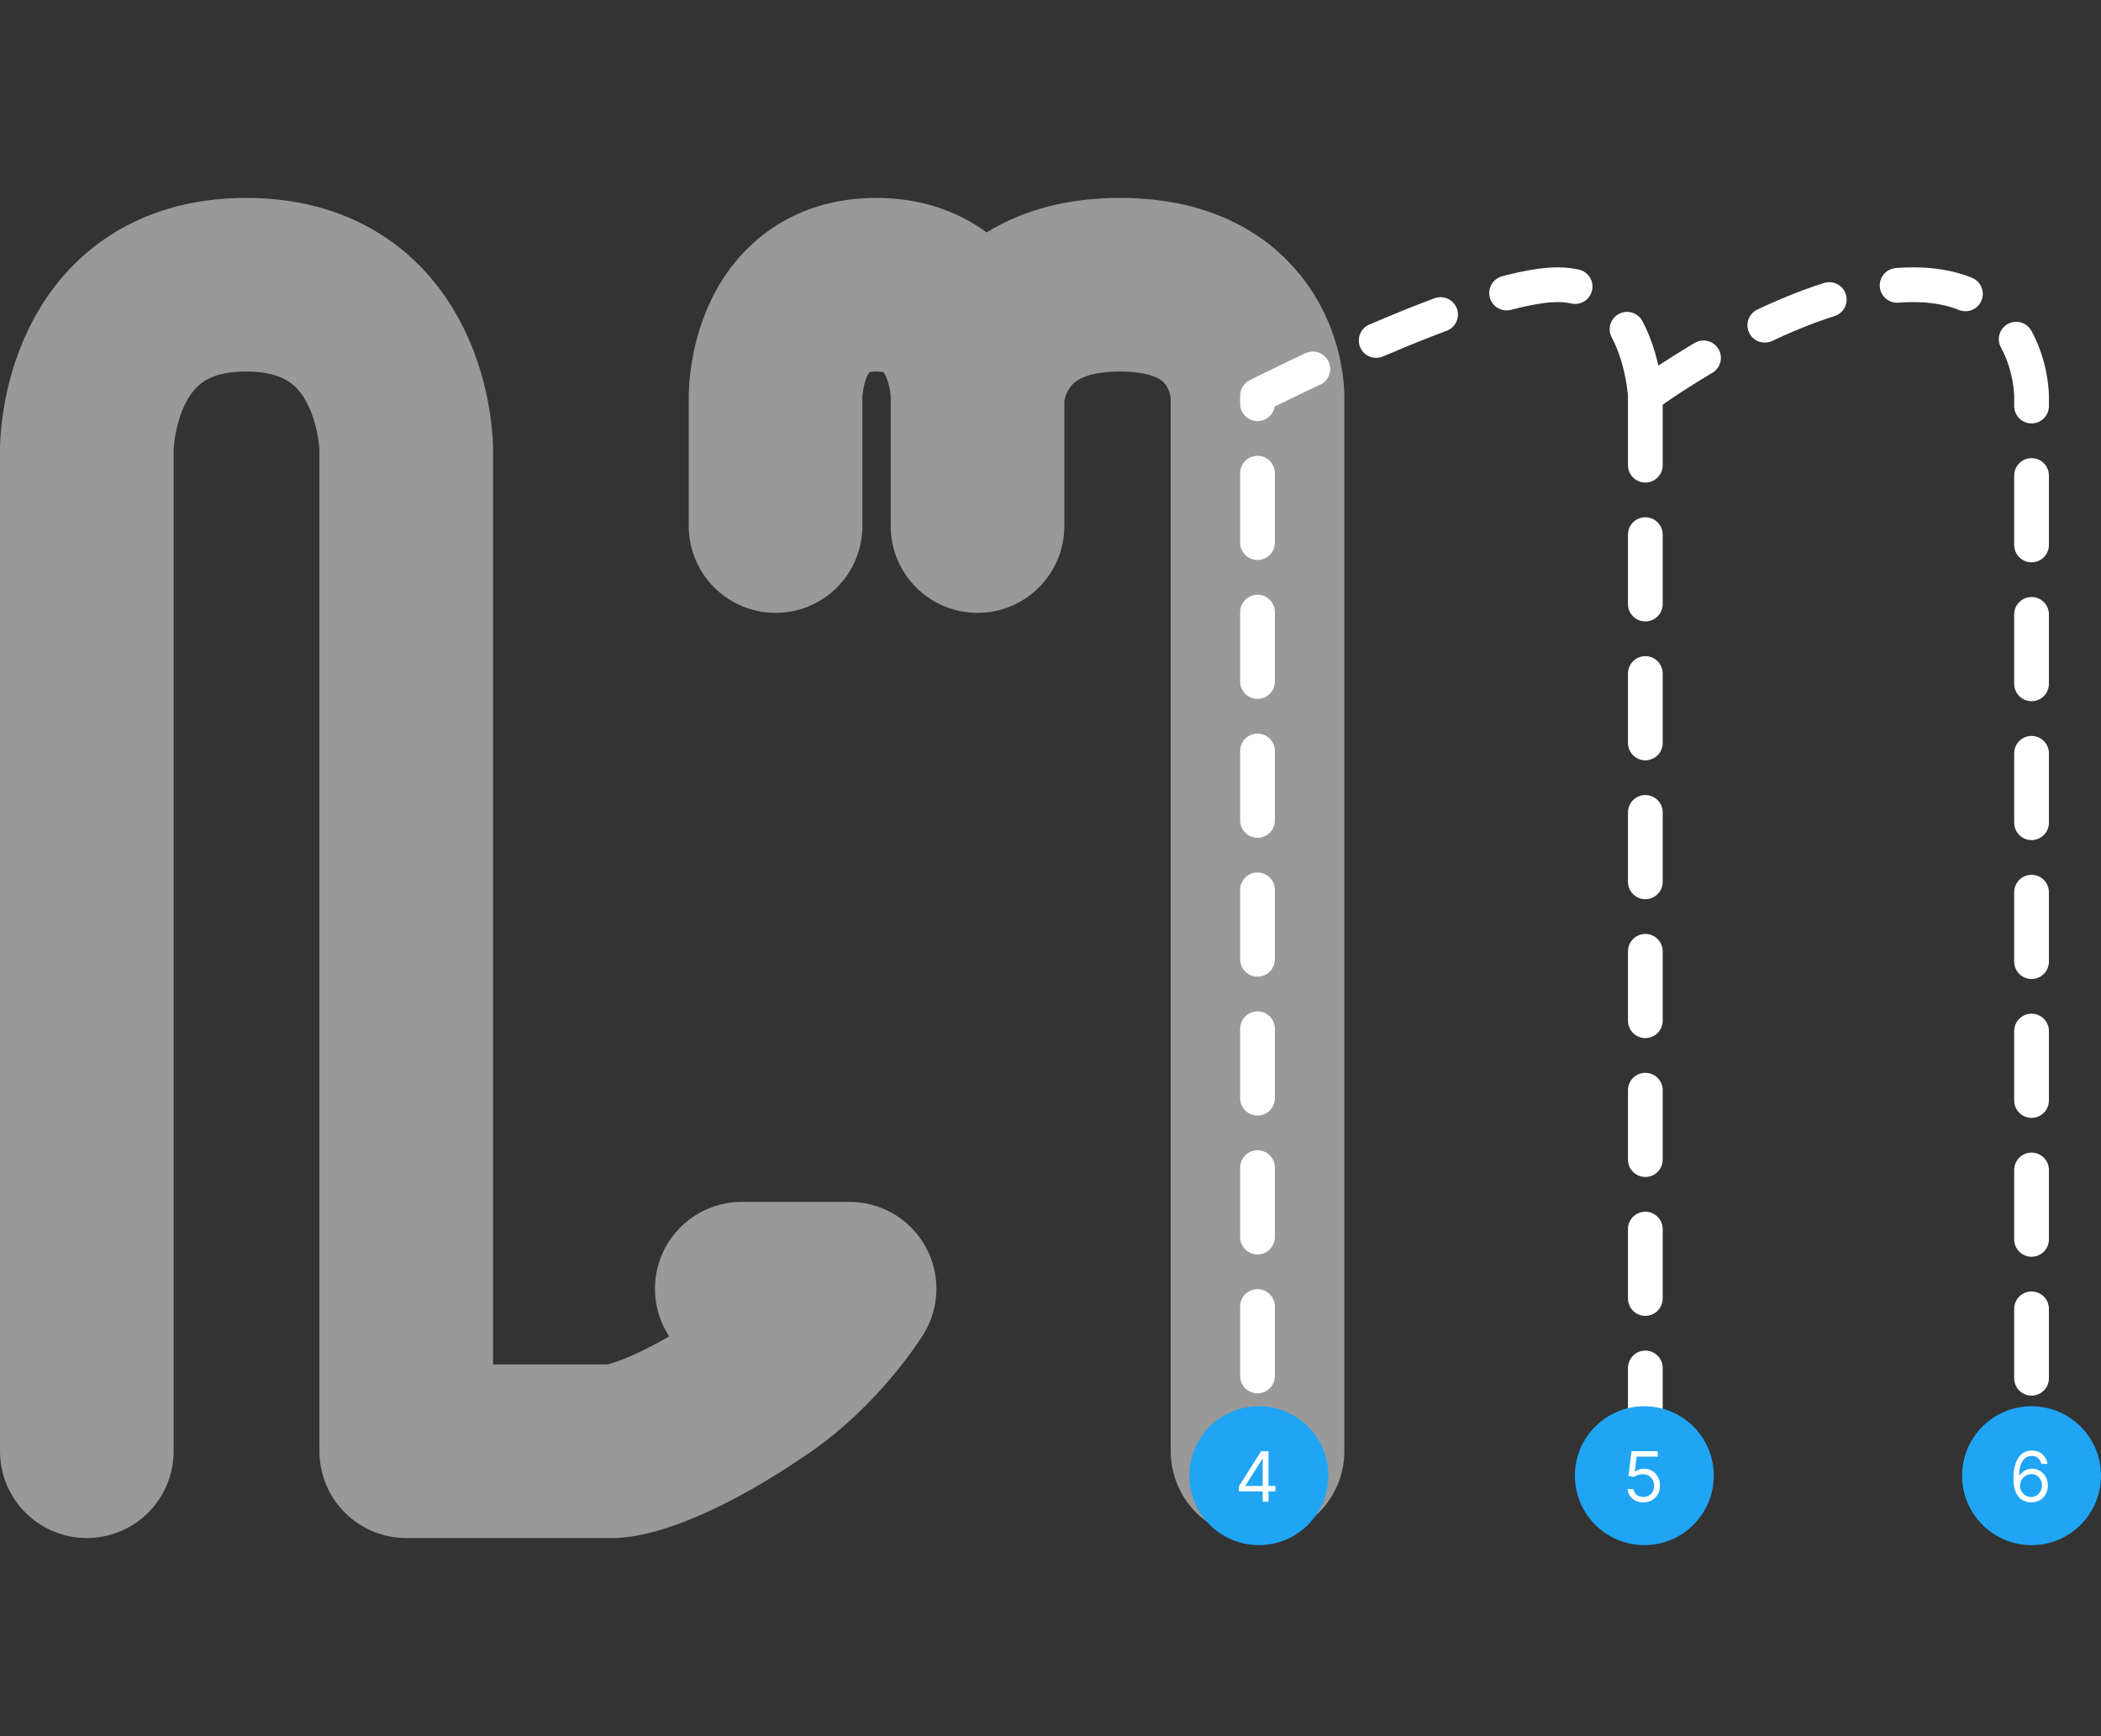 <svg width="1210" height="1000" viewBox="0 0 1210 1000" fill="none" xmlns="http://www.w3.org/2000/svg">
<rect x="0" y="0" width="1210" height="1000" fill="#333333" stroke="none"/>
<path d="M50 835.908V258.531C50 258.531 50.001 164 141.749 164C233.498 164 233.963 258.531 233.963 258.531V835.908H353.053C353.053 835.908 379.177 835.908 437.853 795.593C469.883 773.586 489.288 742.304 489.288 742.304H427.195" stroke="white" stroke-opacity="0.5" stroke-width="100" stroke-linecap="round" stroke-linejoin="round"/>
<path d="M724.224 835.908V227.947C724.224 227.947 724.224 164 644.985 164C565.746 164 562.966 227.947 562.966 227.947M562.966 227.947V303.015M562.966 227.947C562.966 227.947 562.966 164 504.579 164C446.656 164 446.656 227.947 446.656 227.947V303.015" stroke="white" stroke-opacity="0.5" stroke-width="100" stroke-linecap="round" stroke-linejoin="round"/>
<path d="M947.574 227.947V835.908M947.574 227.947C947.574 227.947 944.33 164 897.065 164C849.8 164 724.223 227.947 724.223 227.947V835.908M947.574 227.947C947.574 227.947 1033.76 164 1101.88 164C1170 164 1170 227.947 1170 227.947V835.908" stroke="white" stroke-width="20" stroke-linecap="round" stroke-linejoin="round" stroke-dasharray="40 40"/>
<circle cx="725" cy="850" r="40" fill="#1FA5F4"/>
<path d="M713.498 859.034V856.136L726.282 835.909H728.384V840.398H726.963L717.304 855.682V855.909H734.52V859.034H713.498ZM727.191 865V858.153V856.804V835.909H730.543V865H727.191Z" fill="white"/>
<circle cx="947" cy="850" r="40" fill="#1FA5F4"/>
<path d="M946.434 865.398C944.768 865.398 943.267 865.066 941.931 864.403C940.596 863.741 939.526 862.831 938.721 861.676C937.916 860.521 937.476 859.205 937.4 857.727H940.809C940.942 859.044 941.538 860.133 942.599 860.994C943.669 861.847 944.948 862.273 946.434 862.273C947.627 862.273 948.688 861.993 949.616 861.435C950.554 860.876 951.288 860.109 951.818 859.134C952.358 858.149 952.627 857.036 952.627 855.795C952.627 854.527 952.348 853.395 951.789 852.401C951.24 851.397 950.483 850.606 949.517 850.028C948.551 849.451 947.448 849.157 946.207 849.148C945.317 849.138 944.403 849.276 943.466 849.56C942.528 849.834 941.756 850.189 941.15 850.625L937.855 850.227L939.616 835.909H954.73V839.034H942.571L941.548 847.614H941.718C942.315 847.14 943.063 846.747 943.963 846.435C944.862 846.122 945.8 845.966 946.775 845.966C948.556 845.966 950.142 846.392 951.534 847.244C952.935 848.087 954.034 849.242 954.829 850.71C955.634 852.178 956.037 853.854 956.037 855.739C956.037 857.595 955.62 859.252 954.787 860.71C953.963 862.159 952.826 863.305 951.377 864.148C949.929 864.981 948.281 865.398 946.434 865.398Z" fill="white"/>
<circle cx="1170" cy="850" r="40" fill="#1FA5F4"/>
<path d="M1169.69 865.398C1168.5 865.379 1167.3 865.152 1166.11 864.716C1164.92 864.28 1163.83 863.546 1162.84 862.514C1161.86 861.473 1161.07 860.066 1160.47 858.295C1159.87 856.515 1159.58 854.28 1159.58 851.591C1159.58 849.015 1159.82 846.733 1160.3 844.744C1160.78 842.746 1161.48 841.065 1162.4 839.702C1163.32 838.329 1164.43 837.287 1165.73 836.577C1167.03 835.866 1168.51 835.511 1170.14 835.511C1171.77 835.511 1173.22 835.838 1174.49 836.491C1175.77 837.135 1176.81 838.035 1177.62 839.19C1178.42 840.346 1178.94 841.676 1179.18 843.182H1175.71C1175.39 841.875 1174.77 840.791 1173.84 839.929C1172.91 839.067 1171.68 838.636 1170.14 838.636C1167.89 838.636 1166.12 839.616 1164.82 841.577C1163.53 843.537 1162.88 846.288 1162.87 849.83H1163.1C1163.63 849.025 1164.26 848.338 1164.99 847.77C1165.73 847.192 1166.54 846.747 1167.43 846.435C1168.32 846.122 1169.26 845.966 1170.26 845.966C1171.92 845.966 1173.45 846.383 1174.83 847.216C1176.21 848.04 1177.32 849.181 1178.16 850.639C1178.99 852.088 1179.41 853.75 1179.41 855.625C1179.41 857.424 1179 859.072 1178.2 860.568C1177.39 862.055 1176.26 863.239 1174.8 864.119C1173.35 864.991 1171.65 865.417 1169.69 865.398ZM1169.69 862.273C1170.88 862.273 1171.95 861.974 1172.9 861.378C1173.86 860.781 1174.61 859.981 1175.16 858.977C1175.72 857.973 1176 856.856 1176 855.625C1176 854.422 1175.73 853.329 1175.19 852.344C1174.66 851.349 1173.92 850.559 1172.99 849.972C1172.06 849.384 1171 849.091 1169.8 849.091C1168.9 849.091 1168.07 849.271 1167.29 849.631C1166.51 849.981 1165.83 850.464 1165.24 851.08C1164.67 851.695 1164.21 852.401 1163.88 853.196C1163.55 853.982 1163.38 854.811 1163.38 855.682C1163.38 856.837 1163.65 857.917 1164.19 858.92C1164.74 859.924 1165.49 860.734 1166.44 861.349C1167.39 861.965 1168.48 862.273 1169.69 862.273Z" fill="white"/>
</svg>

